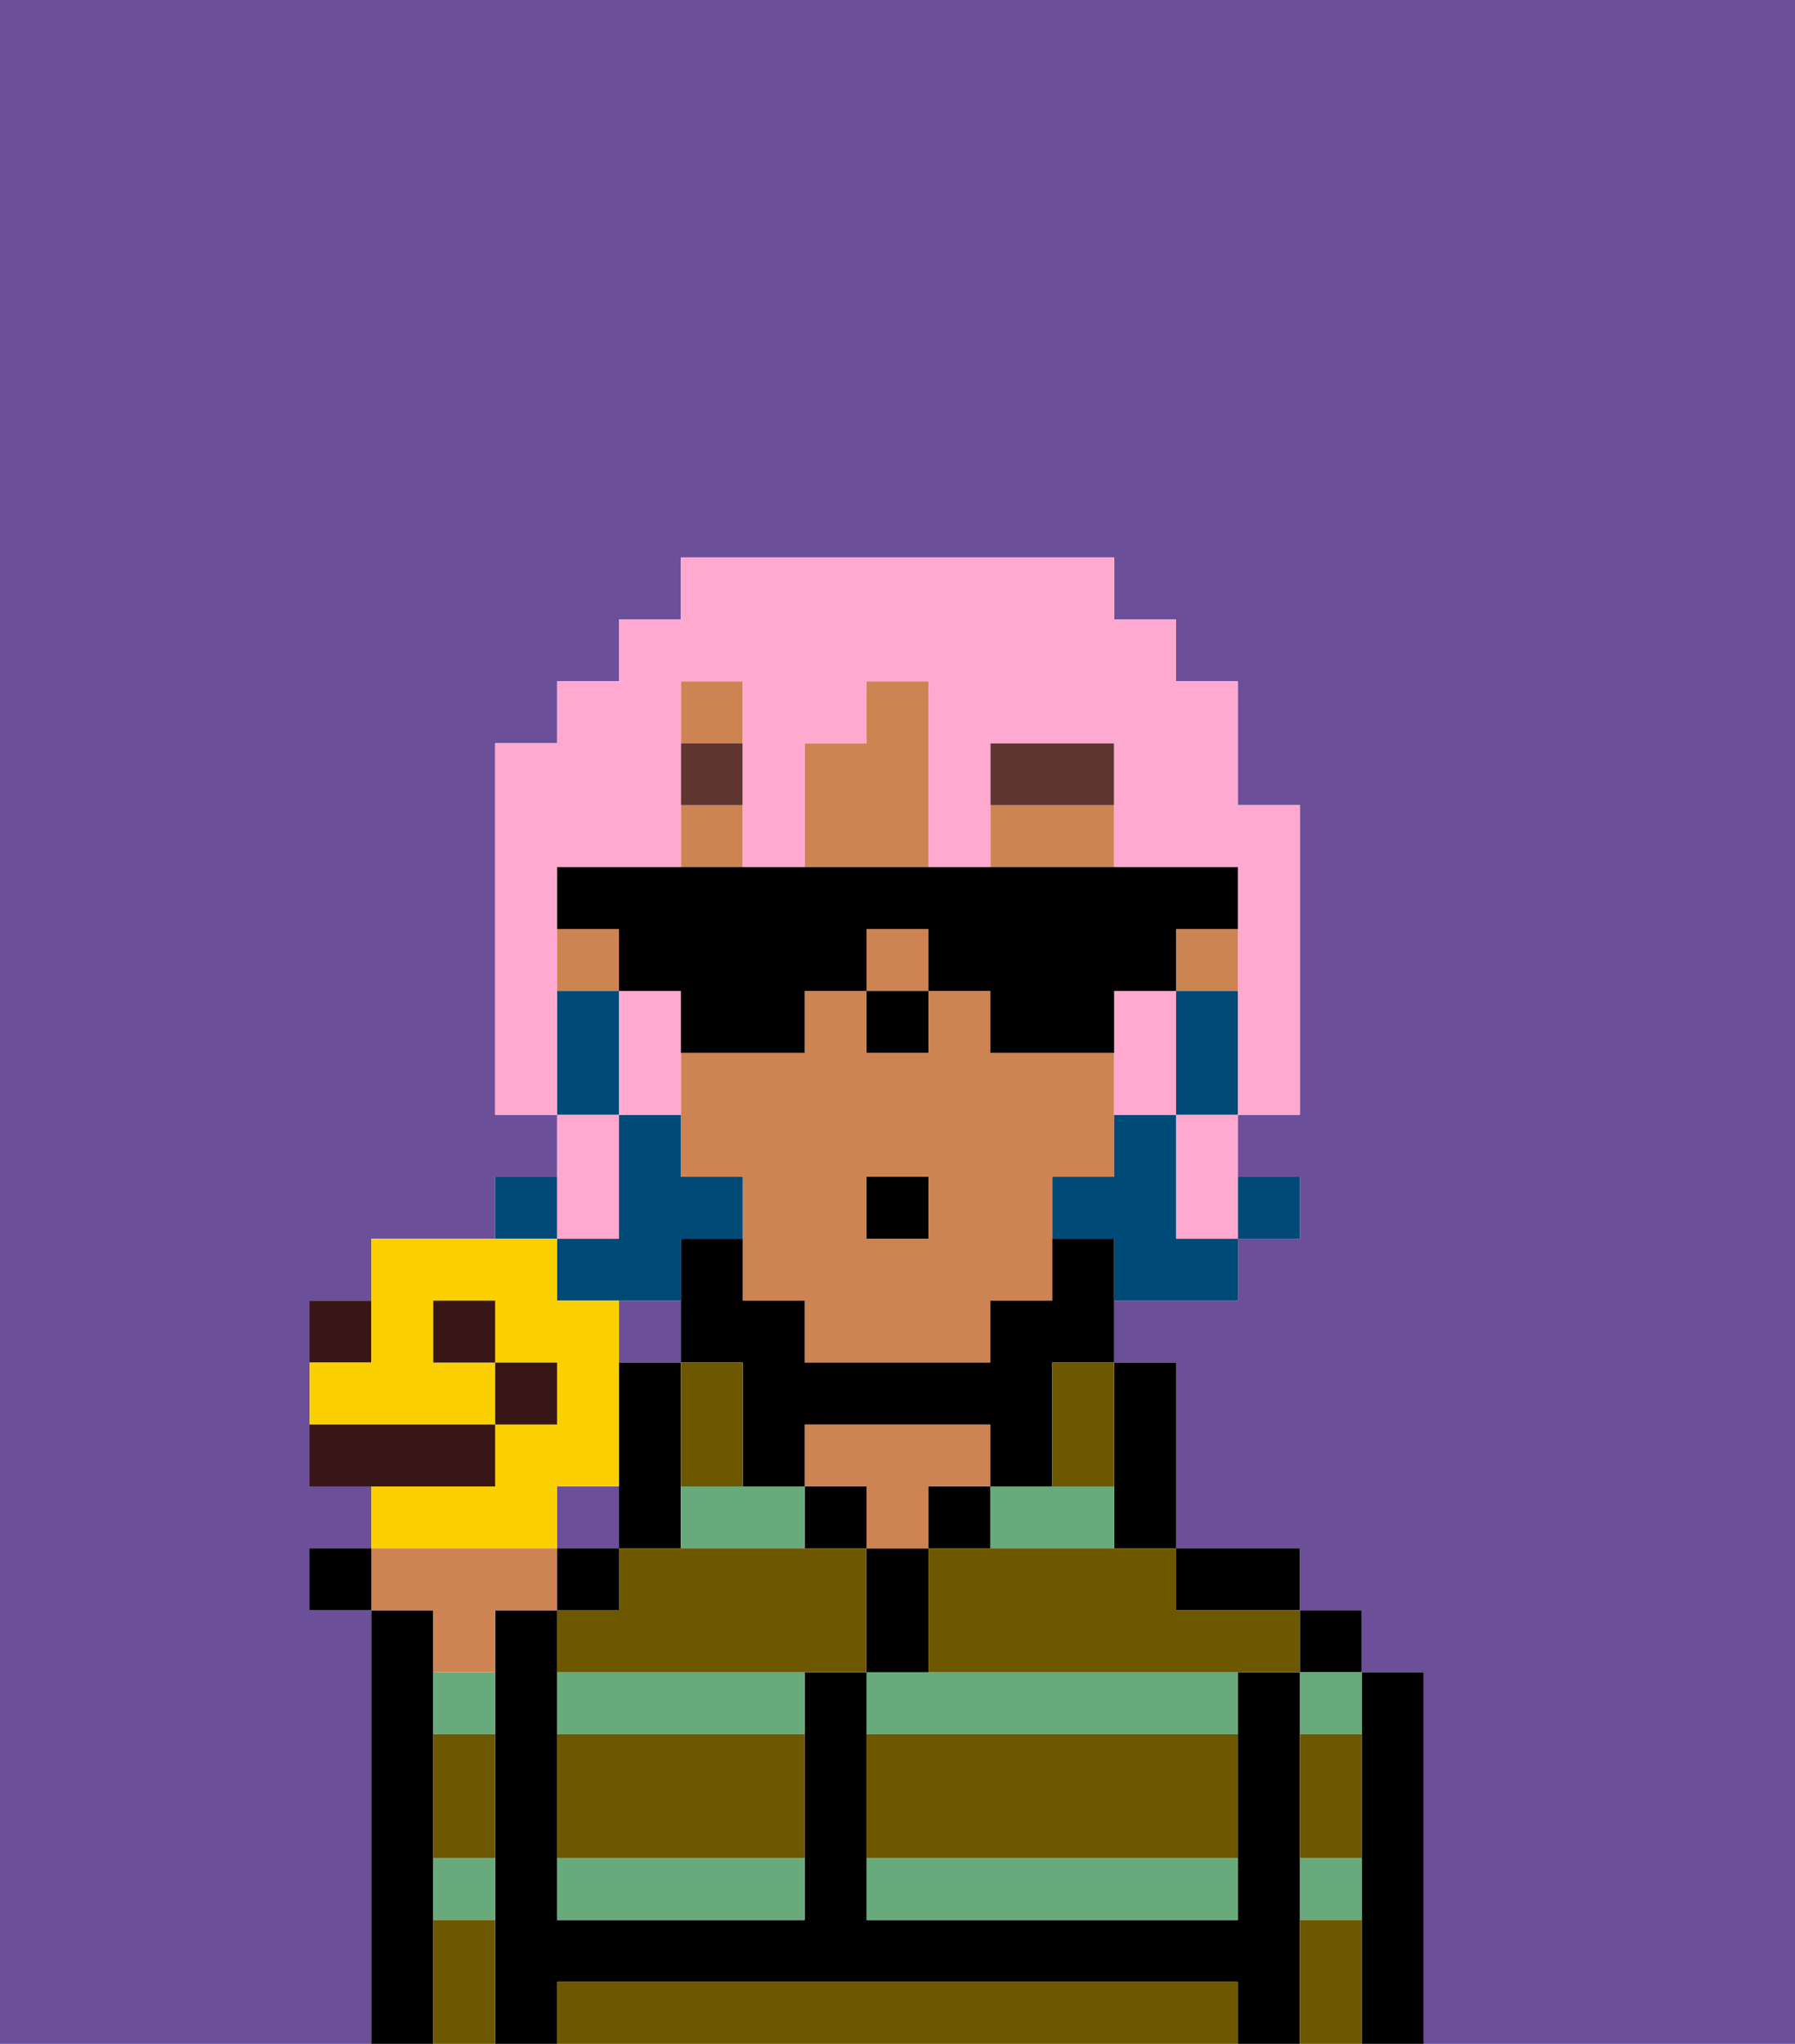 <svg xmlns="http://www.w3.org/2000/svg" viewBox="0 0 29 33"><defs><style>polygon,rect,path{shape-rendering:crispedges;}.wa39-1{fill:#6b4f99;}.wa39-2{fill:#000000;}.wa39-3{fill:#68aa7b;}.wa39-4{fill:#ce8452;}.wa39-5{fill:#6d5800;}.wa39-6{fill:#5e362f;}.wa39-7{fill:#004a77;}.wa39-8{fill:#ffa9d0;}.wa39-9{fill:#381616;}.wa39-10{fill:#fad000;}</style></defs><path class="wa39-1" d="M6,32V26H5V25H6V24H5V21H6V20H8V19H9V18H8V12H9V11h1V10h1V9h7v1h1v1h1v2h1v5H20v1h1v1H20v1H18v1h1v3h2v1h1v1h1v6h6V0H0V33H6Z"/><rect class="wa39-1" x="9" y="24" width="1" height="1"/><rect class="wa39-1" x="10" y="21" width="1" height="1"/><path class="wa39-2" d="M7,30V26H6v7H7V30Z"/><path class="wa39-2" d="M23,27H22v6h1V27Z"/><rect class="wa39-2" x="21" y="26" width="1" height="1"/><path class="wa39-3" d="M21,28h1V27H21Z"/><path class="wa39-3" d="M21,31h1V30H21Z"/><path class="wa39-2" d="M21,30V27H20v4H14V27H13v4H9V26H8v7H9V32H20v1h1V30Z"/><path class="wa39-2" d="M20,26h1V25H19v1Z"/><path class="wa39-2" d="M18,25h1V22H18v3Z"/><path class="wa39-3" d="M18,25V24H16v1Z"/><path class="wa39-3" d="M14,27v1h6V27H14Z"/><path class="wa39-3" d="M14,31h6V30H14Z"/><rect class="wa39-2" x="15" y="24" width="1" height="1"/><path class="wa39-2" d="M15,26V25H14v2h1Z"/><path class="wa39-4" d="M14,25h1V24h1V23H13v1h1Z"/><rect class="wa39-2" x="13" y="24" width="1" height="1"/><path class="wa39-2" d="M11,25V22H10v3Z"/><path class="wa39-3" d="M11,25h2V24H11Z"/><path class="wa39-3" d="M9,28h4V27H9Z"/><path class="wa39-3" d="M9,31h4V30H9Z"/><path class="wa39-4" d="M7,27H8V26H9V25H6v1H7Z"/><path class="wa39-3" d="M7,28H8V27H7Z"/><path class="wa39-3" d="M7,31H8V30H7Z"/><rect class="wa39-4" x="11" y="11" width="1" height="1"/><path class="wa39-4" d="M17,17H16V16H15v1H14V16H13v1H11v2h1v2h1v1h3V21h1V19h1V17Zm-2,3H14V19h1Z"/><rect class="wa39-4" x="11" y="13" width="1" height="1"/><path class="wa39-4" d="M15,11H14v1H13v2h2Z"/><path class="wa39-4" d="M18,13H16v1h2Z"/><rect class="wa39-4" x="19" y="15" width="1" height="1"/><rect class="wa39-4" x="9" y="15" width="1" height="1"/><rect class="wa39-4" x="14" y="15" width="1" height="1"/><path class="wa39-2" d="M17,20v1H16v1H13V21H12V20H11v2h1v2h1V23h3v1h1V22h1V20Z"/><rect class="wa39-2" x="14" y="16" width="1" height="1"/><path class="wa39-5" d="M19,32H9v1H20V32Z"/><path class="wa39-5" d="M14,29v1h6V28H14Z"/><path class="wa39-5" d="M9,29v1h4V28H9Z"/><path class="wa39-5" d="M13,25H10v1H9v1h5V25Z"/><path class="wa39-5" d="M16,25H15v2h6V26H19V25H16Z"/><path class="wa39-5" d="M7,29v1H8V28H7Z"/><path class="wa39-5" d="M7,31v2H8V31Z"/><path class="wa39-5" d="M21,31v2h1V31Z"/><path class="wa39-5" d="M21,29v1h1V28H21Z"/><path class="wa39-5" d="M12,24V22H11v2Z"/><path class="wa39-5" d="M17,23v1h1V22H17Z"/><path class="wa39-6" d="M18,12H16v1h2Z"/><rect class="wa39-6" x="11" y="12" width="1" height="1"/><rect class="wa39-7" x="20" y="19" width="1" height="1"/><path class="wa39-7" d="M19,16v2h1V16Z"/><path class="wa39-7" d="M19,19V18H18v1H17v1h1v1h2V20H19Z"/><path class="wa39-7" d="M11,20h1V19H11V18H10v2H9v1h2Z"/><rect class="wa39-7" x="8" y="19" width="1" height="1"/><path class="wa39-7" d="M10,17V16H9v2h1Z"/><rect class="wa39-2" x="14" y="19" width="1" height="1"/><path class="wa39-8" d="M9,15V14h2V11h1v3h1V12h1V11h1v3h1V12h2v2h2v4h1V13H20V11H19V10H18V9H11v1H10v1H9v1H8v6H9V15Z"/><path class="wa39-8" d="M11,17V16H10v2h1Z"/><path class="wa39-8" d="M18,17v1h1V16H18Z"/><path class="wa39-8" d="M10,20V18H9v2Z"/><polygon class="wa39-8" points="19 19 19 20 20 20 20 19 20 18 19 18 19 19"/><path class="wa39-2" d="M11,17h2V16h1V15h1v1h1v1h2V16h1V15h1V14H9v1h1v1h1Z"/><rect class="wa39-2" x="5" y="25" width="1" height="1"/><rect class="wa39-2" x="9" y="25" width="1" height="1"/><path class="wa39-9" d="M6,21H5v1H6Z"/><path class="wa39-10" d="M9,24h1V21H9V20H6v2H5v1H8V22H7V21H8v1H9v1H8v1H6v1H9Z"/><rect class="wa39-9" x="7" y="21" width="1" height="1"/><path class="wa39-9" d="M8,23H5v1H8Z"/><rect class="wa39-9" x="8" y="22" width="1" height="1"/></svg>